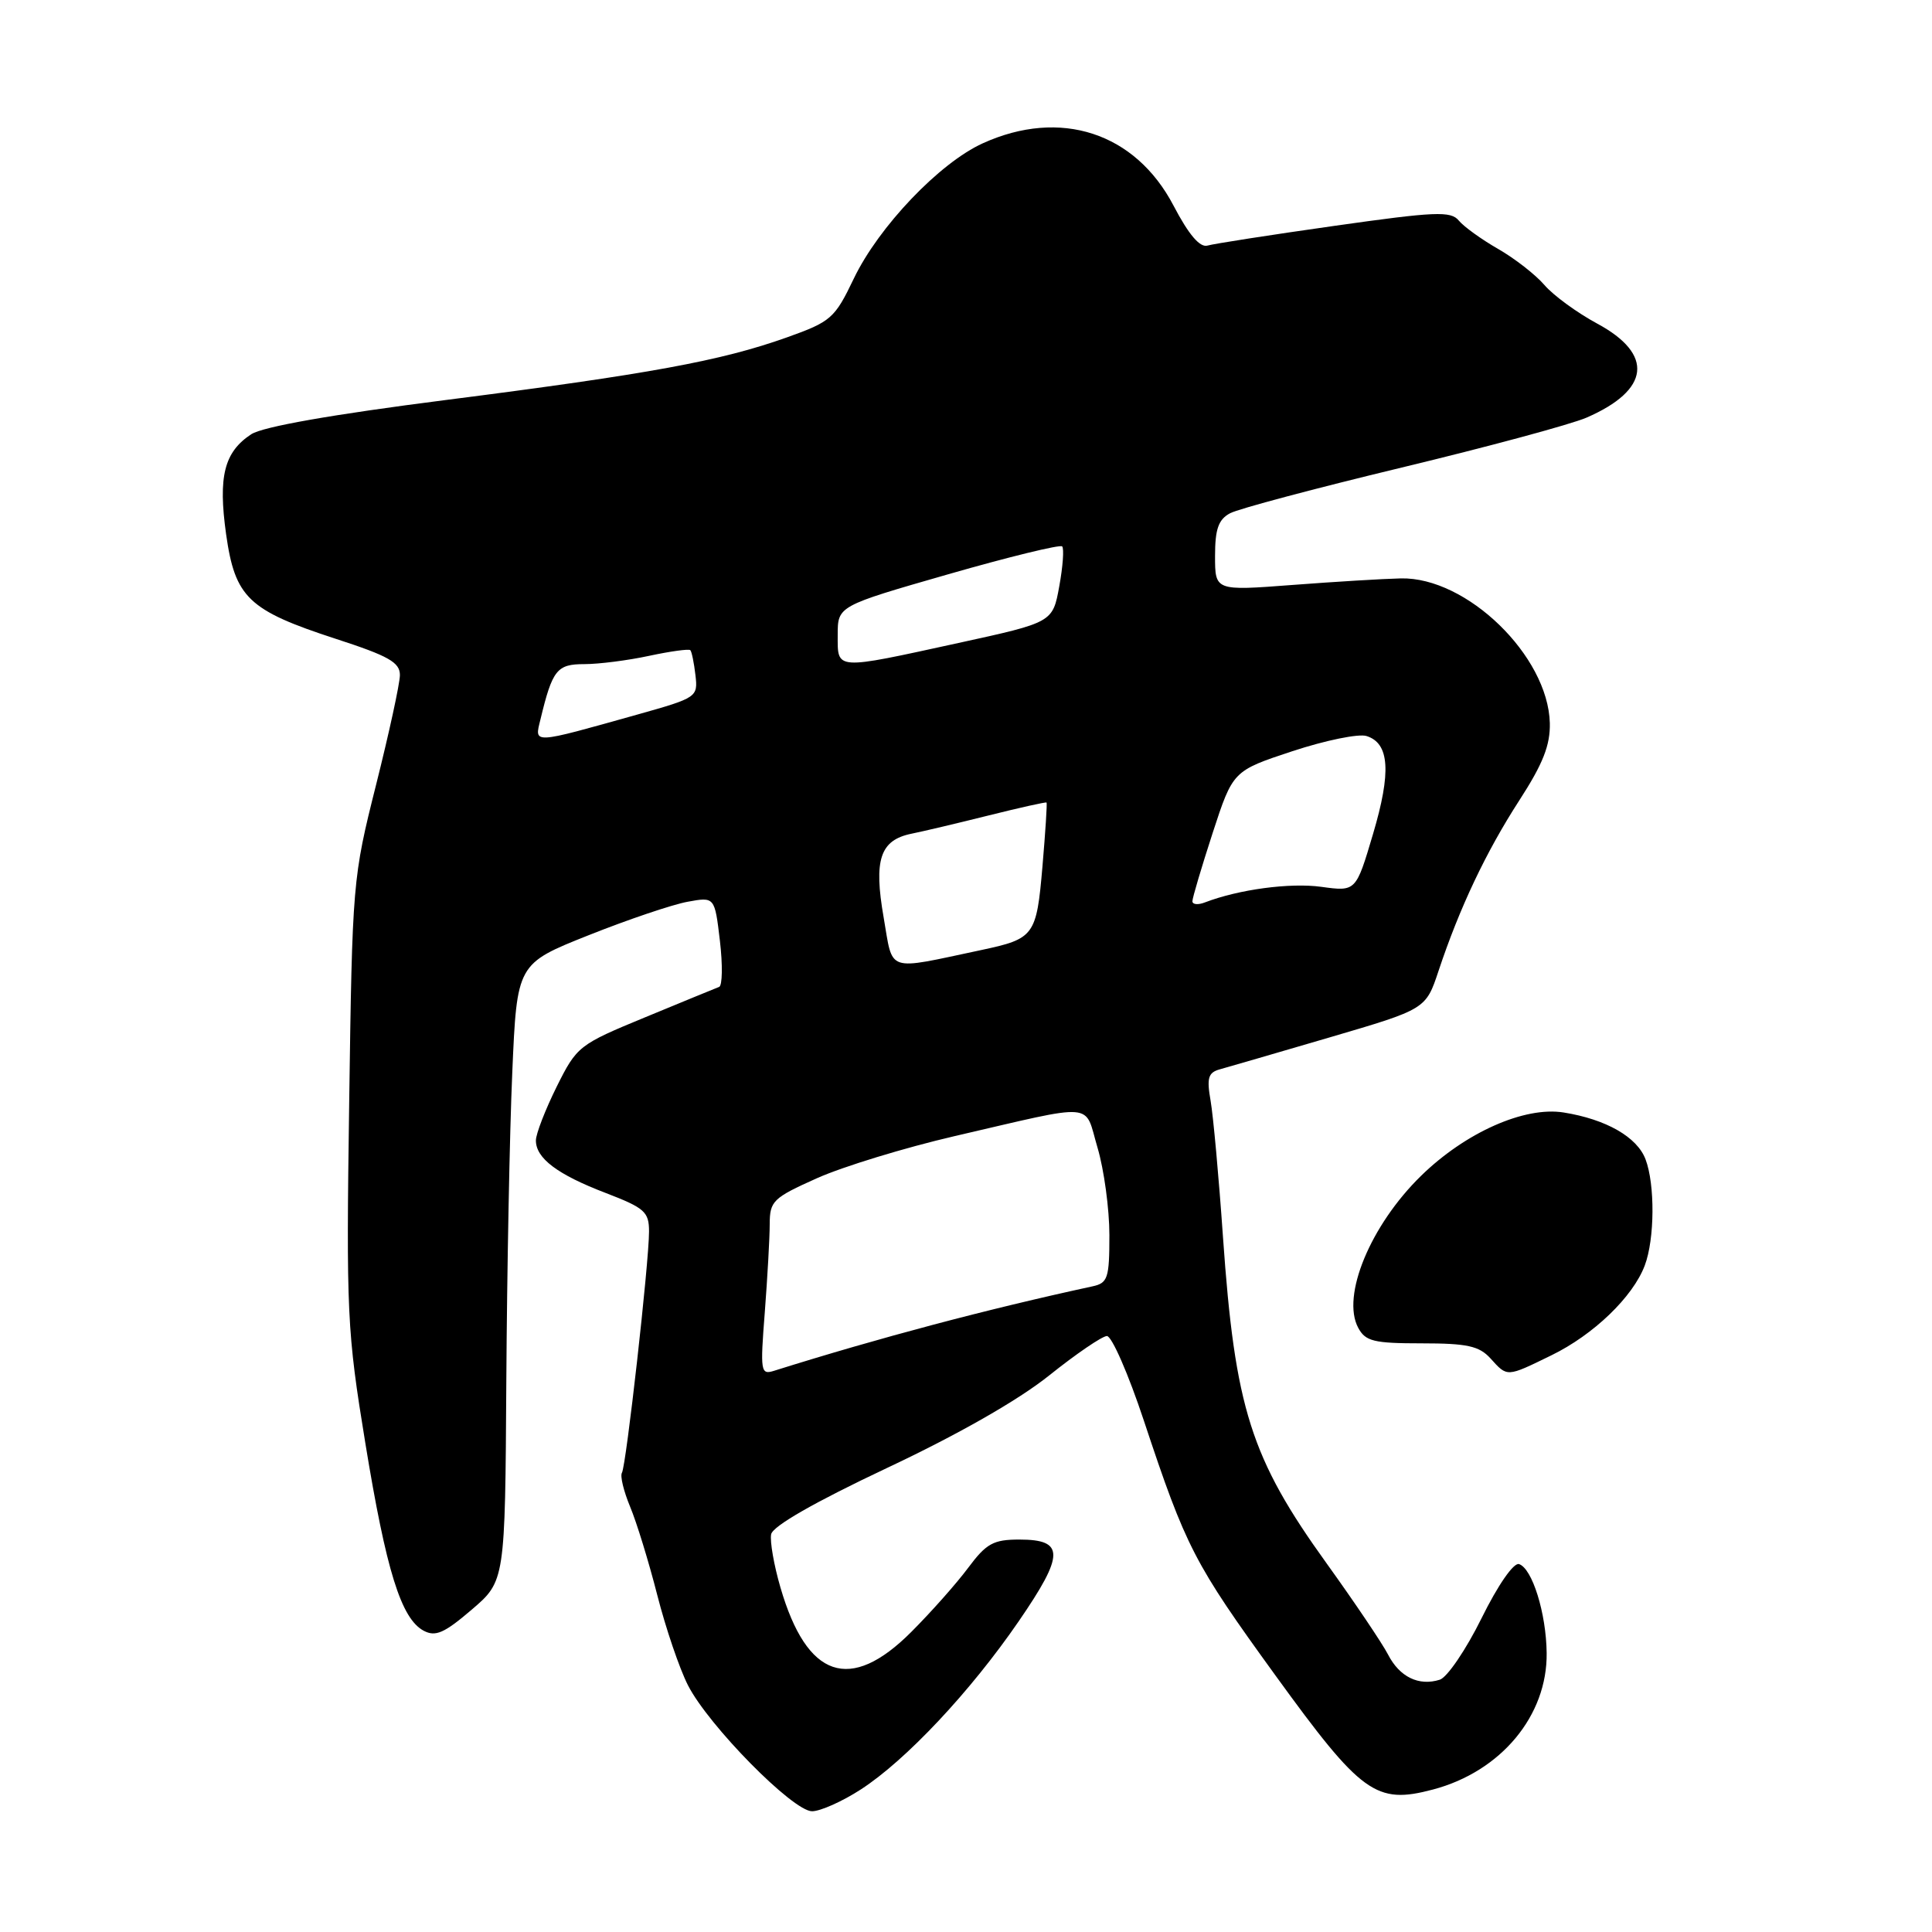 <?xml version="1.0" encoding="UTF-8" standalone="no"?>
<!DOCTYPE svg PUBLIC "-//W3C//DTD SVG 1.1//EN" "http://www.w3.org/Graphics/SVG/1.1/DTD/svg11.dtd" >
<svg xmlns="http://www.w3.org/2000/svg" xmlns:xlink="http://www.w3.org/1999/xlink" version="1.1" viewBox="0 0 256 256">
 <g >
 <path fill="currentColor"
d=" M 114.05 237.12 C 120.05 233.24 128.59 224.14 134.99 214.82 C 141.07 205.97 141.09 204.00 135.07 204.00 C 131.63 204.00 130.70 204.51 128.29 207.74 C 126.76 209.80 123.36 213.63 120.75 216.24 C 112.65 224.36 106.92 222.41 103.41 210.34 C 102.55 207.40 102.00 204.23 102.18 203.30 C 102.39 202.22 107.94 199.04 117.50 194.53 C 126.95 190.08 134.91 185.54 139.00 182.27 C 142.57 179.41 146.03 177.05 146.67 177.03 C 147.31 177.02 149.52 182.06 151.57 188.25 C 157.17 205.11 158.21 207.11 169.00 222.00 C 180.41 237.74 182.32 239.12 189.88 237.12 C 198.88 234.74 205.05 227.33 204.94 219.02 C 204.88 213.75 203.03 207.82 201.28 207.25 C 200.57 207.02 198.48 210.03 196.31 214.43 C 194.25 218.60 191.76 222.26 190.78 222.57 C 188.00 223.45 185.45 222.21 183.92 219.23 C 183.14 217.73 179.49 212.31 175.80 207.18 C 165.73 193.20 163.64 186.61 162.05 163.90 C 161.50 155.98 160.76 147.86 160.41 145.85 C 159.88 142.83 160.09 142.12 161.64 141.69 C 162.66 141.41 169.22 139.50 176.22 137.45 C 188.93 133.72 188.93 133.72 190.62 128.63 C 193.40 120.28 196.90 112.89 201.30 106.08 C 204.46 101.20 205.43 98.73 205.36 95.80 C 205.12 86.90 194.35 76.44 185.61 76.64 C 183.35 76.69 176.89 77.08 171.25 77.51 C 161.00 78.29 161.00 78.29 161.00 73.68 C 161.00 70.10 161.45 68.83 162.99 68.01 C 164.08 67.42 174.32 64.70 185.74 61.95 C 197.16 59.20 208.17 56.23 210.22 55.34 C 218.65 51.68 219.19 46.95 211.64 42.88 C 208.97 41.44 205.82 39.14 204.64 37.76 C 203.46 36.39 200.70 34.24 198.50 32.98 C 196.30 31.72 193.96 30.03 193.30 29.23 C 192.25 27.94 190.20 28.03 176.80 29.93 C 168.39 31.12 160.82 32.30 160.00 32.54 C 158.99 32.83 157.52 31.11 155.50 27.25 C 150.43 17.56 140.50 14.32 130.22 18.99 C 124.49 21.59 116.42 30.05 113.13 36.92 C 110.60 42.20 110.12 42.62 104.23 44.72 C 95.52 47.82 86.05 49.56 59.09 53.00 C 43.97 54.93 34.83 56.54 33.29 57.54 C 29.70 59.90 28.89 63.14 29.96 70.79 C 31.15 79.19 32.90 80.87 44.47 84.64 C 51.50 86.92 53.00 87.77 52.99 89.46 C 52.98 90.58 51.56 97.12 49.83 104.00 C 46.73 116.33 46.68 116.90 46.27 146.04 C 45.87 174.09 45.98 176.37 48.41 191.23 C 51.17 208.12 53.15 214.48 56.14 216.08 C 57.70 216.91 58.87 216.40 62.49 213.30 C 66.93 209.50 66.93 209.50 67.09 183.00 C 67.18 168.43 67.53 150.02 67.88 142.10 C 68.50 127.70 68.50 127.70 78.00 123.92 C 83.22 121.84 89.12 119.85 91.10 119.49 C 94.70 118.83 94.70 118.83 95.39 124.65 C 95.77 127.86 95.72 130.61 95.29 130.77 C 94.85 130.94 90.45 132.74 85.50 134.79 C 76.70 138.42 76.44 138.62 73.76 144.00 C 72.26 147.03 71.02 150.22 71.01 151.10 C 70.99 153.47 73.86 155.63 80.27 158.08 C 85.42 160.06 86.00 160.57 86.00 163.18 C 86.00 167.30 82.97 194.23 82.41 195.15 C 82.15 195.57 82.64 197.59 83.49 199.64 C 84.35 201.69 85.97 206.96 87.09 211.35 C 88.21 215.74 90.04 221.12 91.16 223.31 C 93.89 228.66 105.06 240.00 107.60 240.00 C 108.70 240.00 111.61 238.70 114.05 237.12 Z  M 205.56 179.59 C 211.15 176.87 216.37 171.85 217.94 167.68 C 219.26 164.18 219.31 156.95 218.04 153.61 C 216.92 150.66 212.82 148.31 207.19 147.41 C 202.00 146.58 194.17 150.06 188.29 155.81 C 181.59 162.36 177.71 171.73 179.97 175.94 C 180.93 177.73 182.02 178.00 188.38 178.00 C 194.42 178.00 196.00 178.35 197.50 180.00 C 199.75 182.49 199.60 182.50 205.56 179.59 Z  M 101.34 173.87 C 101.69 169.27 101.99 164.02 101.99 162.21 C 102.00 159.14 102.42 158.73 108.25 156.12 C 111.69 154.58 119.90 152.07 126.50 150.54 C 145.57 146.13 143.62 145.98 145.43 152.08 C 146.29 154.98 147.00 160.20 147.00 163.66 C 147.00 169.38 146.79 170.01 144.75 170.45 C 130.80 173.47 116.44 177.28 102.59 181.63 C 100.79 182.20 100.72 181.79 101.34 173.87 Z  M 117.09 121.58 C 115.75 113.91 116.61 111.32 120.78 110.47 C 122.28 110.17 126.88 109.08 131.00 108.05 C 135.12 107.02 138.58 106.25 138.67 106.34 C 138.77 106.44 138.52 110.25 138.13 114.82 C 137.34 124.01 137.06 124.39 130.00 125.89 C 117.25 128.59 118.37 128.96 117.09 121.58 Z  M 158.00 119.42 C 158.00 118.98 159.21 114.91 160.68 110.38 C 163.37 102.14 163.37 102.14 171.27 99.53 C 175.62 98.10 180.03 97.19 181.08 97.53 C 184.12 98.49 184.37 102.31 181.93 110.52 C 179.67 118.14 179.67 118.14 175.08 117.51 C 170.95 116.94 164.15 117.85 159.67 119.57 C 158.75 119.93 158.00 119.86 158.00 119.42 Z  M 71.61 95.34 C 73.20 88.74 73.79 88.00 77.43 88.00 C 79.34 88.00 83.20 87.51 86.02 86.90 C 88.83 86.30 91.29 85.96 91.47 86.15 C 91.66 86.34 91.96 87.83 92.15 89.46 C 92.49 92.37 92.36 92.46 84.50 94.67 C 70.38 98.63 70.81 98.61 71.61 95.34 Z  M 111.00 84.15 C 111.00 80.30 111.00 80.30 125.62 76.10 C 133.66 73.79 140.46 72.13 140.74 72.40 C 141.01 72.68 140.84 75.05 140.36 77.68 C 139.49 82.47 139.49 82.47 126.99 85.20 C 110.50 88.80 111.00 88.83 111.00 84.15 Z "/>
</g>
</svg>